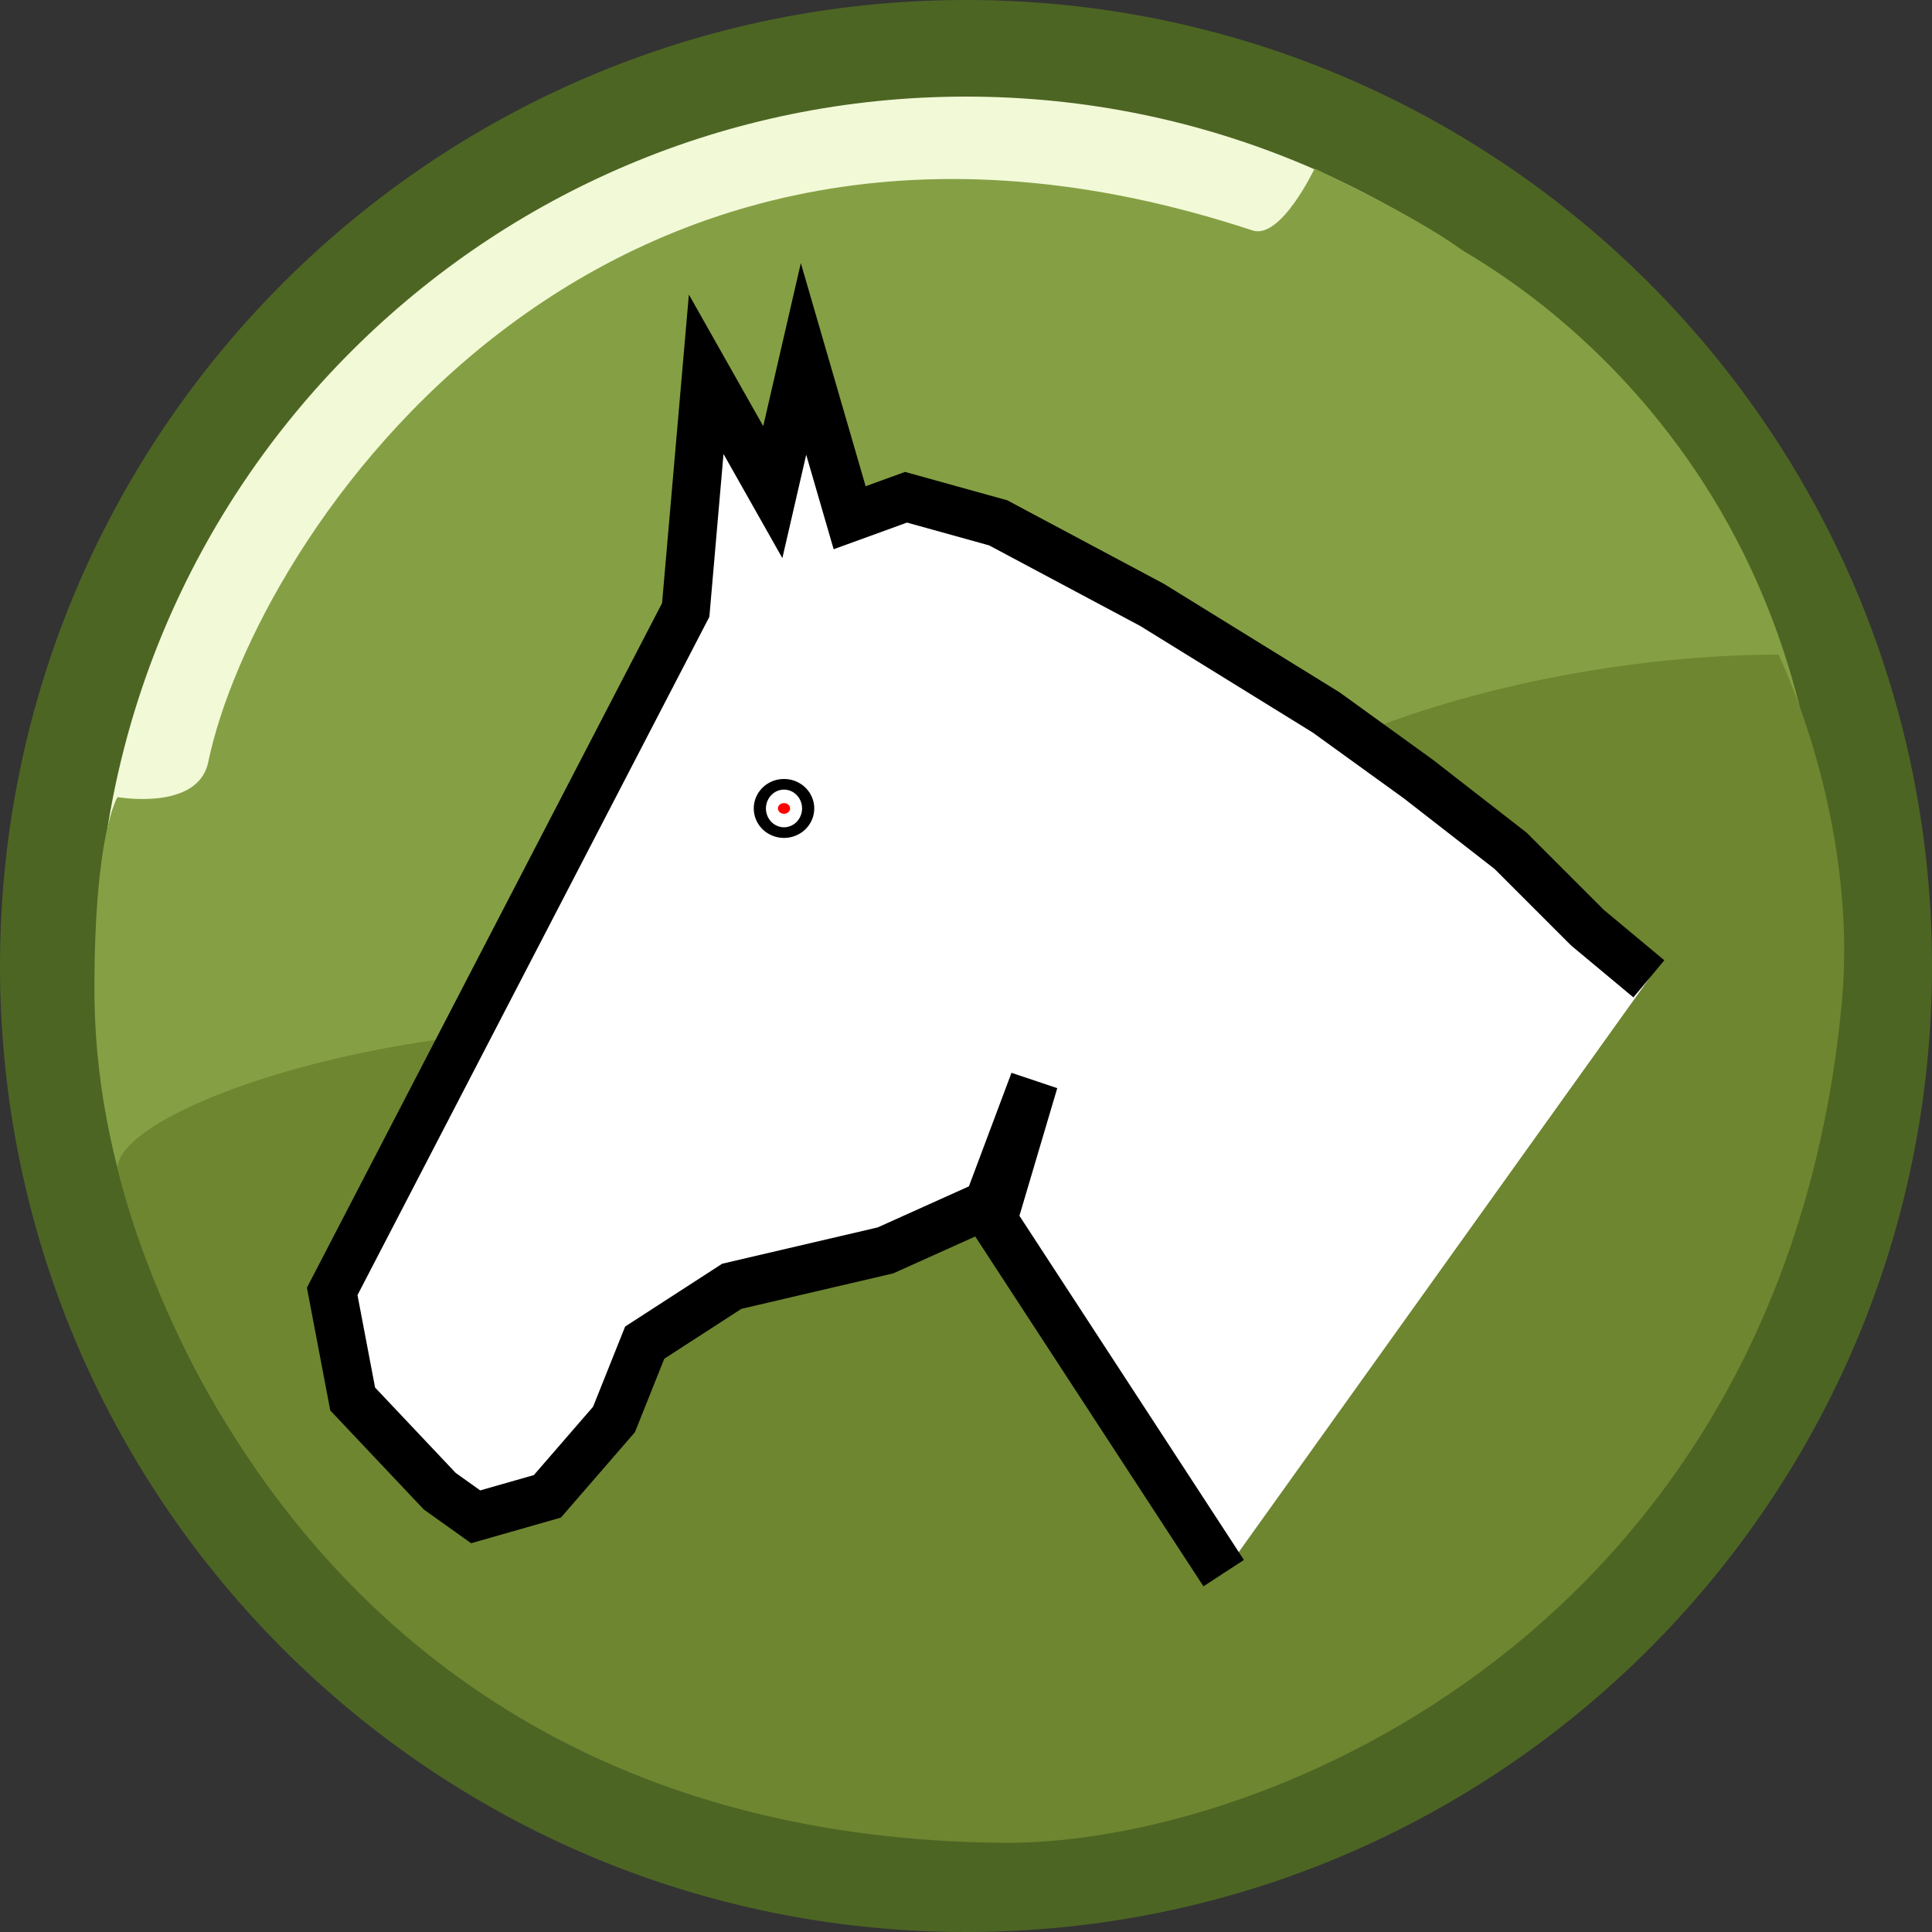 <?xml version="1.0" encoding="UTF-8" standalone="no"?>
<!-- Generator: Adobe Illustrator 15.0.0, SVG Export Plug-In . SVG Version: 6.00 Build 0)  -->

<svg
   xmlns:dc="http://purl.org/dc/elements/1.1/"
   xmlns:cc="http://creativecommons.org/ns#"
   xmlns:rdf="http://www.w3.org/1999/02/22-rdf-syntax-ns#"
   xmlns:svg="http://www.w3.org/2000/svg"
   xmlns="http://www.w3.org/2000/svg"
   xmlns:sodipodi="http://sodipodi.sourceforge.net/DTD/sodipodi-0.dtd"
   xmlns:inkscape="http://www.inkscape.org/namespaces/inkscape"
   version="1.1"
   x="0px"
   y="0px"
   width="40px"
   height="40px"
   viewBox="0 0 40 40"
   enable-background="new 0 0 40 40"
   xml:space="preserve"
   id="svg2"
   inkscape:version="0.48.4 r9939"
   sodipodi:docname="button_gruen.svg"
   inkscape:export-filename="M:\Themen\Icons\Icons_MRH\Grundkonzept\Icons_MRH_neues_Konzept\neues_konzept_sport_natur\button_gruen.png"
   inkscape:export-xdpi="90"
   inkscape:export-ydpi="90"><rect x="0" y="0" width="40" height="40" fill="#333333" stroke="none"/><defs
   id="defs27" /><sodipodi:namedview
   pagecolor="#ffffff"
   bordercolor="#666666"
   borderopacity="1"
   objecttolerance="10"
   gridtolerance="10"
   guidetolerance="10"
   inkscape:pageopacity="0"
   inkscape:pageshadow="2"
   inkscape:window-width="1920"
   inkscape:window-height="1018"
   id="namedview25"
   showgrid="false"
   inkscape:zoom="31.789578"
   inkscape:cx="20.508474"
   inkscape:cy="20"
   inkscape:window-x="-8"
   inkscape:window-y="-8"
   inkscape:window-maximized="1"
   inkscape:current-layer="Ebene_1" />
<g
   id="Ebene_1">
	<g
   id="XMLID_1_">
		<g
   id="g6">
			<path
   fill="#F2F9D7"
   d="M20,1c10.49,0,19,8.51,19,19s-8.51,19-19,19S1,30.49,1,20S9.51,1,20,1z"
   id="path8" />
		</g>
		<g
   id="g10">
			<path
   fill="none"
   stroke="#4D6523"
   stroke-width="2"
   stroke-miterlimit="10"
   d="M39,20c0,10.49-8.51,19-19,19S1,30.49,1,20     S9.51,1,20,1S39,9.51,39,20z"
   id="path12" />
		</g>
	</g>
	<g
   id="Ebene_6">
		<path
   fill="#85A044"
   d="M37.721,20.469c-0.677,9.741-8.056,17.549-17.618,17.549S1.955,29.47,1.955,20.475    c0-3.246,0.479-3.972,0.479-3.972s1.667,0.296,1.878-0.727c0.95-4.581,7.997-15.503,21.62-11.005    c0.588,0.194,1.285-1.281,1.285-1.281s1.988,0.919,3.033,1.673C30.622,5.432,38.484,9.485,37.721,20.469z"
   id="path15" />
	</g>
	<g
   id="Ebene_2">
		<path
   fill="#6E8630"
   d="M36.823,13.553c0,0,1.671,3.403,1.307,7.235c-1.228,12.915-11.927,17.413-17.364,17.365    C5.31,38.019,2.435,24.181,2.435,24.181c0-0.886,3.266-2.364,7.903-2.812c4.645-0.448,7.399,1.898,9.888,0.279    c0.438-0.285,3.713-4.138,5.81-5.419C28.916,14.47,33.307,13.553,36.823,13.553z"
   id="path18" />
	</g>
<path
   style="fill:#ffffff;stroke:#000000;stroke-width:1px;stroke-linecap:butt;stroke-linejoin:miter;stroke-opacity:1"
   d="m 25.335,32.57 -4.774,-7.319 0.849,-2.864 -0.955,2.546 -2.122,0.955 -3.182,0.743 -1.803,1.167 -0.636,1.591 -1.379,1.591 -1.485,0.424 -0.743,-0.53 -1.803,-1.909 -0.424,-2.228 7.319,-14.108 0.424,-4.88 1.379,2.44 0.636,-2.758 0.955,3.288 1.167,-0.424 1.909,0.53 3.182,1.697 3.607,2.228 1.909,1.379 1.909,1.485 1.591,1.591 1.273,1.061"
   id="path3049"
   inkscape:connector-curvature="0"
   sodipodi:nodetypes="cccccccccccccccccccccccccc"
   inkscape:transform-center-x="-3.0508475"
   inkscape:transform-center-y="13.070321" /><path
   sodipodi:type="arc"
   style="fill:#ff0000;fill-rule:evenodd;stroke:#000000;stroke-width:1px;stroke-linecap:butt;stroke-linejoin:miter;stroke-opacity:1"
   id="path2998"
   sodipodi:cx="16.231735"
   sodipodi:cy="16.737659"
   sodipodi:rx="0.1258274"
   sodipodi:ry="0.11009898"
   d="m 16.358,16.738 a 0.126,0.11 0 1 1 -0.252,0 0.126,0.11 0 1 1 0.252,0 z" /></g>

</svg>